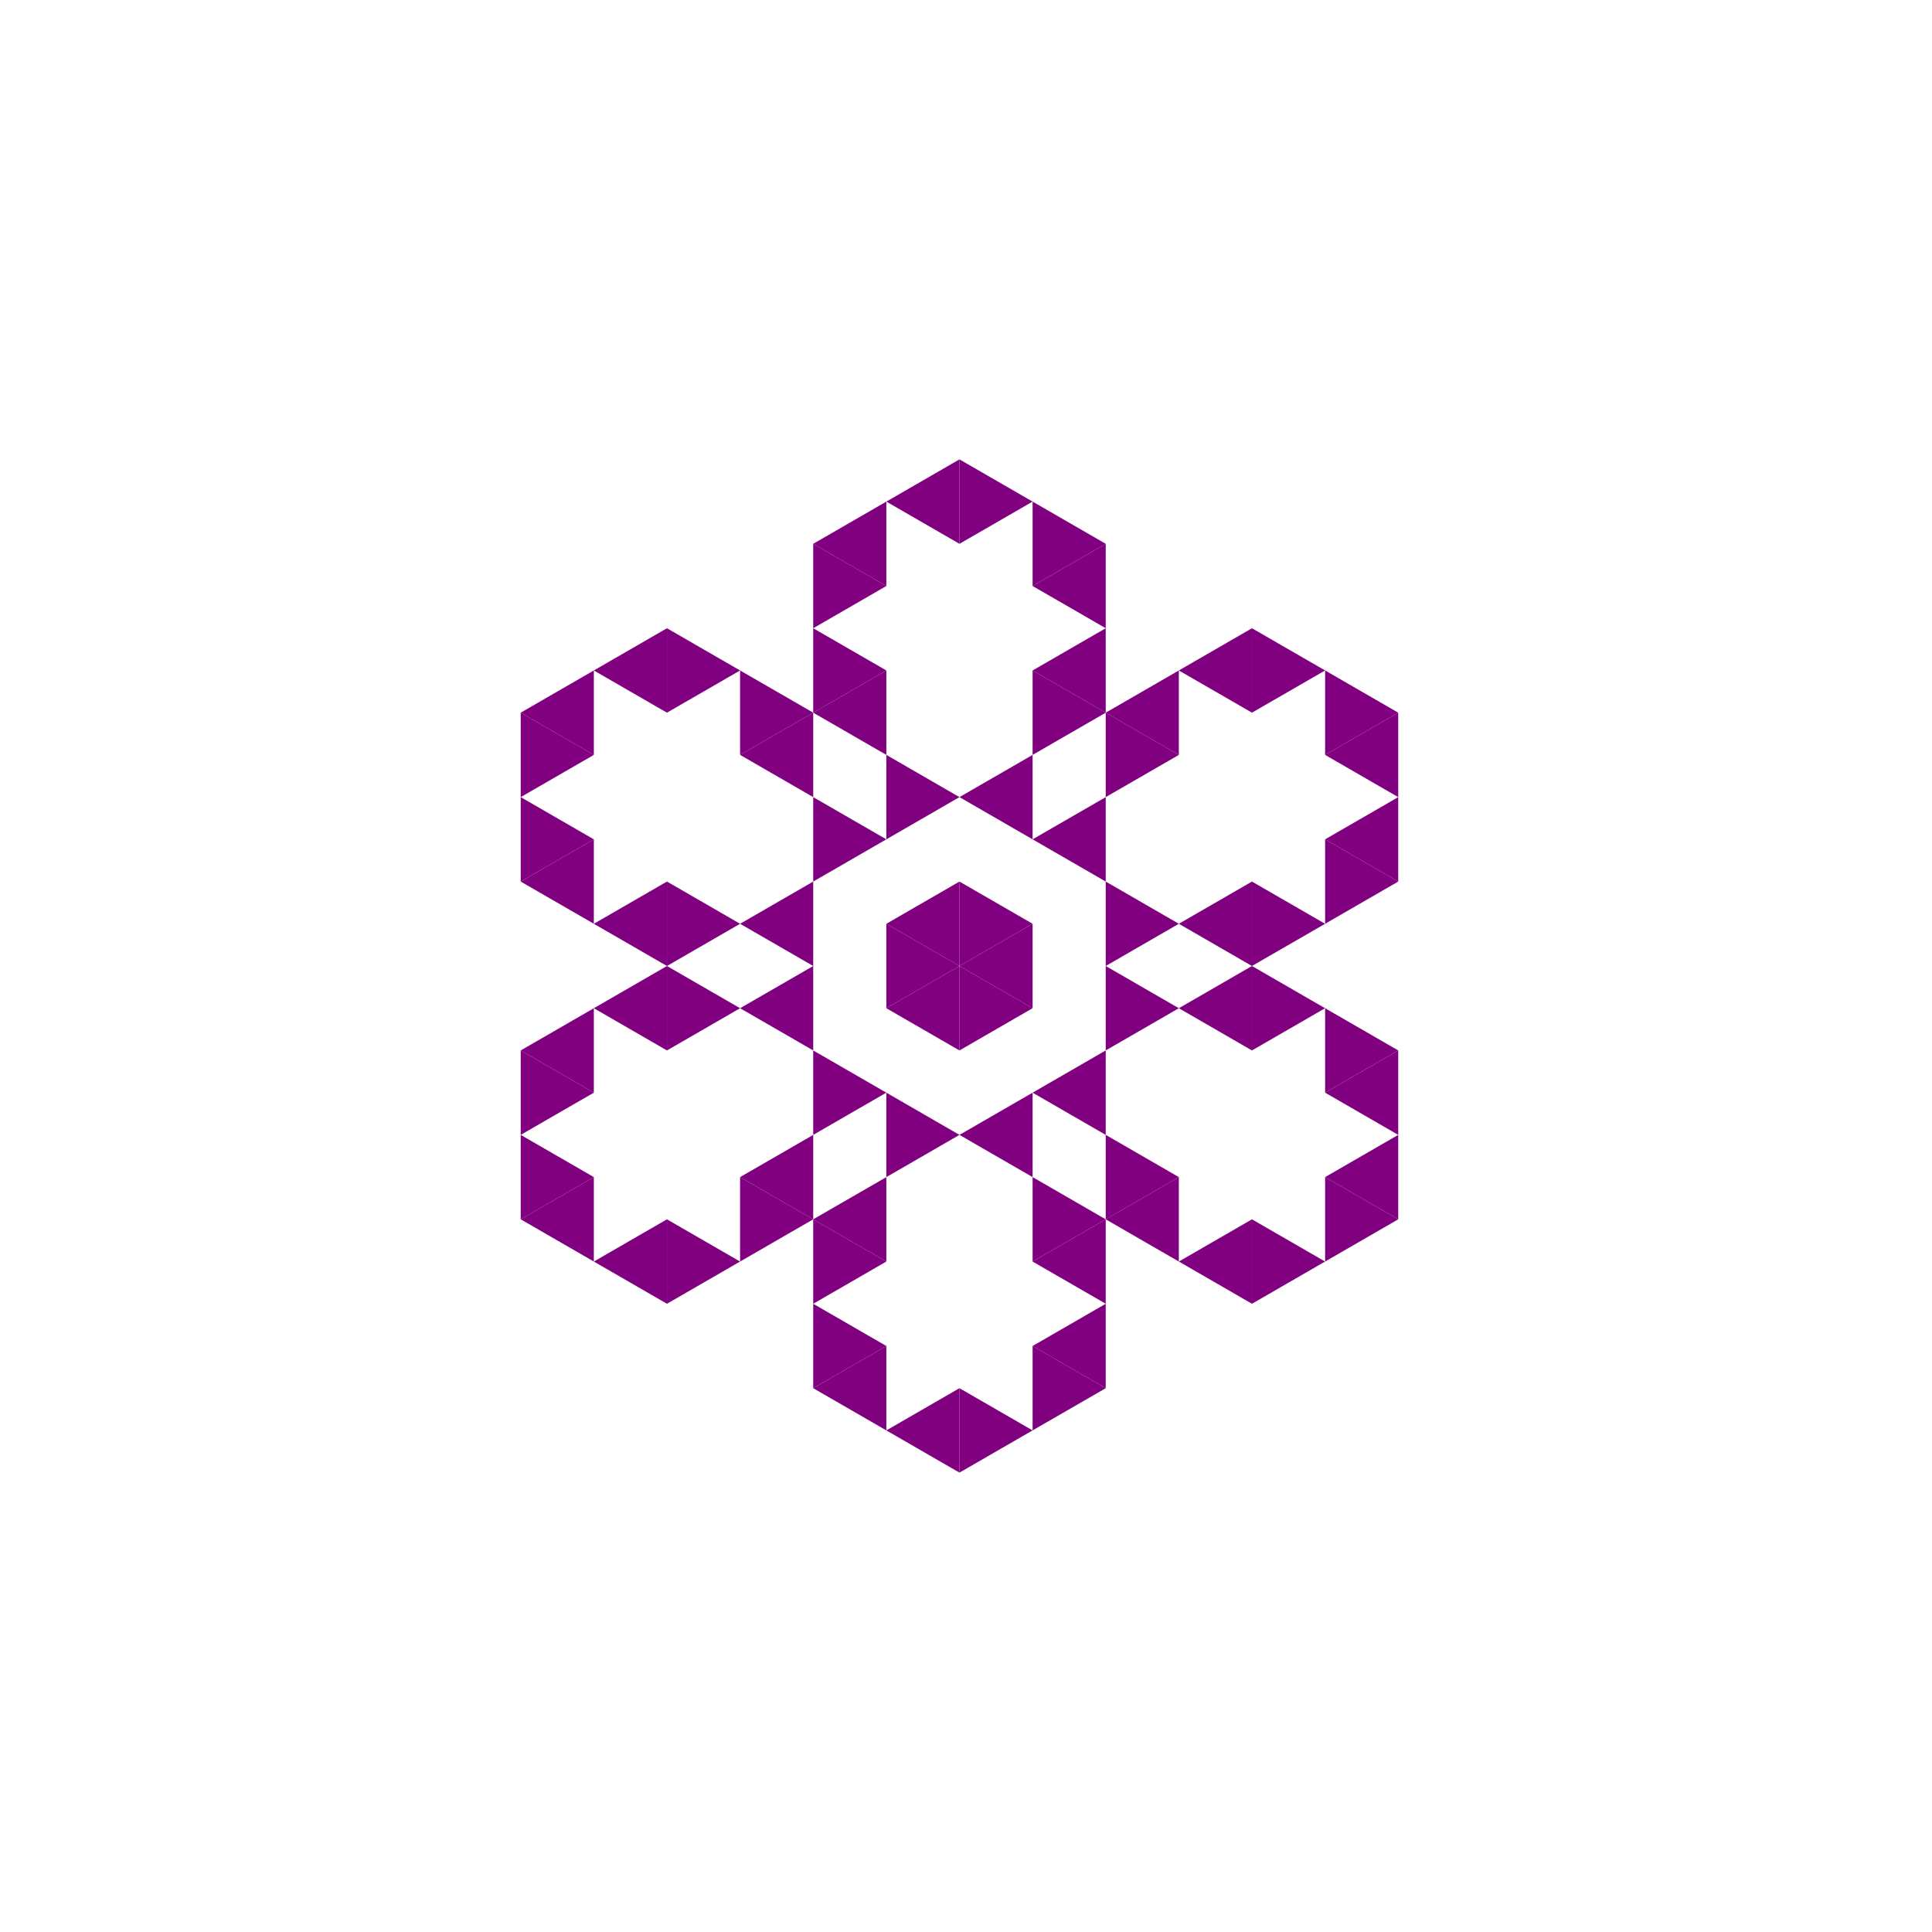 <svg height="360pt" viewBox="0 0 360 360" width="360pt" xmlns="http://www.w3.org/2000/svg"><path d="m0 0h360v360h-360z" fill="#fff"/><g fill="#800080" fill-rule="evenodd"><path d="m178.781 180 13.629-7.867v15.734zm0 0"/><path d="m165.156 172.133 13.625-7.867v15.734zm0 0"/><path d="m165.156 187.867 13.625-7.867v15.734zm0 0"/><path d="m192.41 156.398 13.625-7.867v15.734zm0 0"/><path d="m178.781 148.531 13.629-7.867v15.734zm0 0"/><path d="m178.781 211.469 13.629-7.867v15.734zm0 0"/><path d="m192.41 203.602 13.625-7.867v15.734zm0 0"/><path d="m219.66 187.867 13.625-7.867v15.734zm0 0"/><path d="m219.66 172.133 13.625-7.867v15.734zm0 0"/><path d="m137.906 172.133 13.625-7.867v15.734zm0 0"/><path d="m137.906 187.867 13.625-7.867v15.734zm0 0"/><path d="m206.035 132.797 13.625-7.867v15.734zm0 0"/><path d="m192.41 124.93 13.625-7.867v15.734zm0 0"/><path d="m151.531 132.797 13.625-7.867v15.734zm0 0"/><path d="m137.906 140.664 13.625-7.867v15.734zm0 0"/><path d="m137.906 219.336 13.625-7.867v15.734zm0 0"/><path d="m151.531 227.203 13.625-7.867v15.734zm0 0"/><path d="m192.41 235.07 13.625-7.867v15.734zm0 0"/><path d="m206.035 227.203 13.625-7.867v15.734zm0 0"/><path d="m246.914 219.336 13.625-7.867v15.734zm0 0"/><path d="m246.914 203.602 13.625-7.867v15.734zm0 0"/><path d="m246.914 156.398 13.625-7.867v15.734zm0 0"/><path d="m246.914 140.664 13.625-7.867v15.734zm0 0"/><path d="m219.66 124.93 13.625-7.867v15.734zm0 0"/><path d="m192.41 109.195 13.625-7.863v15.73zm0 0"/><path d="m110.652 172.133 13.625-7.867v15.734zm0 0"/><path d="m110.652 187.867 13.625-7.867v15.734zm0 0"/><path d="m192.41 250.805 13.625-7.867v15.73zm0 0"/><path d="m219.66 235.07 13.625-7.867v15.734zm0 0"/><path d="m165.156 93.465 13.625-7.867v15.734zm0 0"/><path d="m151.531 101.332 13.625-7.867v15.73zm0 0"/><path d="m110.652 124.93 13.625-7.867v15.734zm0 0"/><path d="m97.027 132.797 13.625-7.867v15.734zm0 0"/><path d="m97.027 164.266 13.625-7.867v15.734zm0 0"/><path d="m97.027 195.734 13.625-7.867v15.734zm0 0"/><path d="m97.027 227.203 13.625-7.867v15.734zm0 0"/><path d="m110.652 235.07 13.625-7.867v15.734zm0 0"/><path d="m151.531 258.668 13.625-7.863v15.73zm0 0"/><path d="m165.156 266.535 13.625-7.867v15.734zm0 0"/><path d="m192.41 172.133-13.629-7.867v15.734zm0 0"/><path d="m192.41 187.867-13.629-7.867v15.734zm0 0"/><path d="m219.66 187.867-13.625-7.867v15.734zm0 0"/><path d="m219.66 172.133-13.625-7.867v15.734zm0 0"/><path d="m178.781 180-13.625-7.867v15.734zm0 0"/><path d="m178.781 148.531-13.625-7.867v15.734zm0 0"/><path d="m165.156 156.398-13.625-7.867v15.734zm0 0"/><path d="m165.156 203.602-13.625-7.867v15.734zm0 0"/><path d="m178.781 211.469-13.625-7.867v15.734zm0 0"/><path d="m246.914 187.867-13.629-7.867v15.734zm0 0"/><path d="m246.914 172.133-13.629-7.867v15.734zm0 0"/><path d="m219.66 140.664-13.625-7.867v15.734zm0 0"/><path d="m206.035 132.797-13.625-7.867v15.734zm0 0"/><path d="m206.035 227.203-13.625-7.867v15.734zm0 0"/><path d="m219.66 219.336-13.625-7.867v15.734zm0 0"/><path d="m260.539 195.734-13.625-7.867v15.734zm0 0"/><path d="m260.539 164.266-13.625-7.867v15.734zm0 0"/><path d="m165.156 124.93-13.625-7.867v15.734zm0 0"/><path d="m151.531 132.797-13.625-7.867v15.734zm0 0"/><path d="m137.906 172.133-13.629-7.867v15.734zm0 0"/><path d="m137.906 187.867-13.629-7.867v15.734zm0 0"/><path d="m151.531 227.203-13.625-7.867v15.734zm0 0"/><path d="m165.156 235.07-13.625-7.867v15.734zm0 0"/><path d="m260.539 132.797-13.625-7.867v15.734zm0 0"/><path d="m246.914 124.93-13.629-7.867v15.734zm0 0"/><path d="m206.035 101.332-13.625-7.867v15.73zm0 0"/><path d="m192.41 93.465-13.629-7.867v15.734zm0 0"/><path d="m165.156 109.195-13.625-7.863v15.73zm0 0"/><path d="m137.906 124.93-13.629-7.867v15.734zm0 0"/><path d="m137.906 235.07-13.629-7.867v15.734zm0 0"/><path d="m165.156 250.805-13.625-7.867v15.73zm0 0"/><path d="m192.41 266.535-13.629-7.867v15.734zm0 0"/><path d="m206.035 258.668-13.625-7.863v15.73zm0 0"/><path d="m246.914 235.07-13.629-7.867v15.734zm0 0"/><path d="m260.539 227.203-13.625-7.867v15.734zm0 0"/><path d="m110.652 140.664-13.625-7.867v15.734zm0 0"/><path d="m110.652 156.398-13.625-7.867v15.734zm0 0"/><path d="m110.652 203.602-13.625-7.867v15.734zm0 0"/><path d="m110.652 219.336-13.625-7.867v15.734zm0 0"/></g></svg>